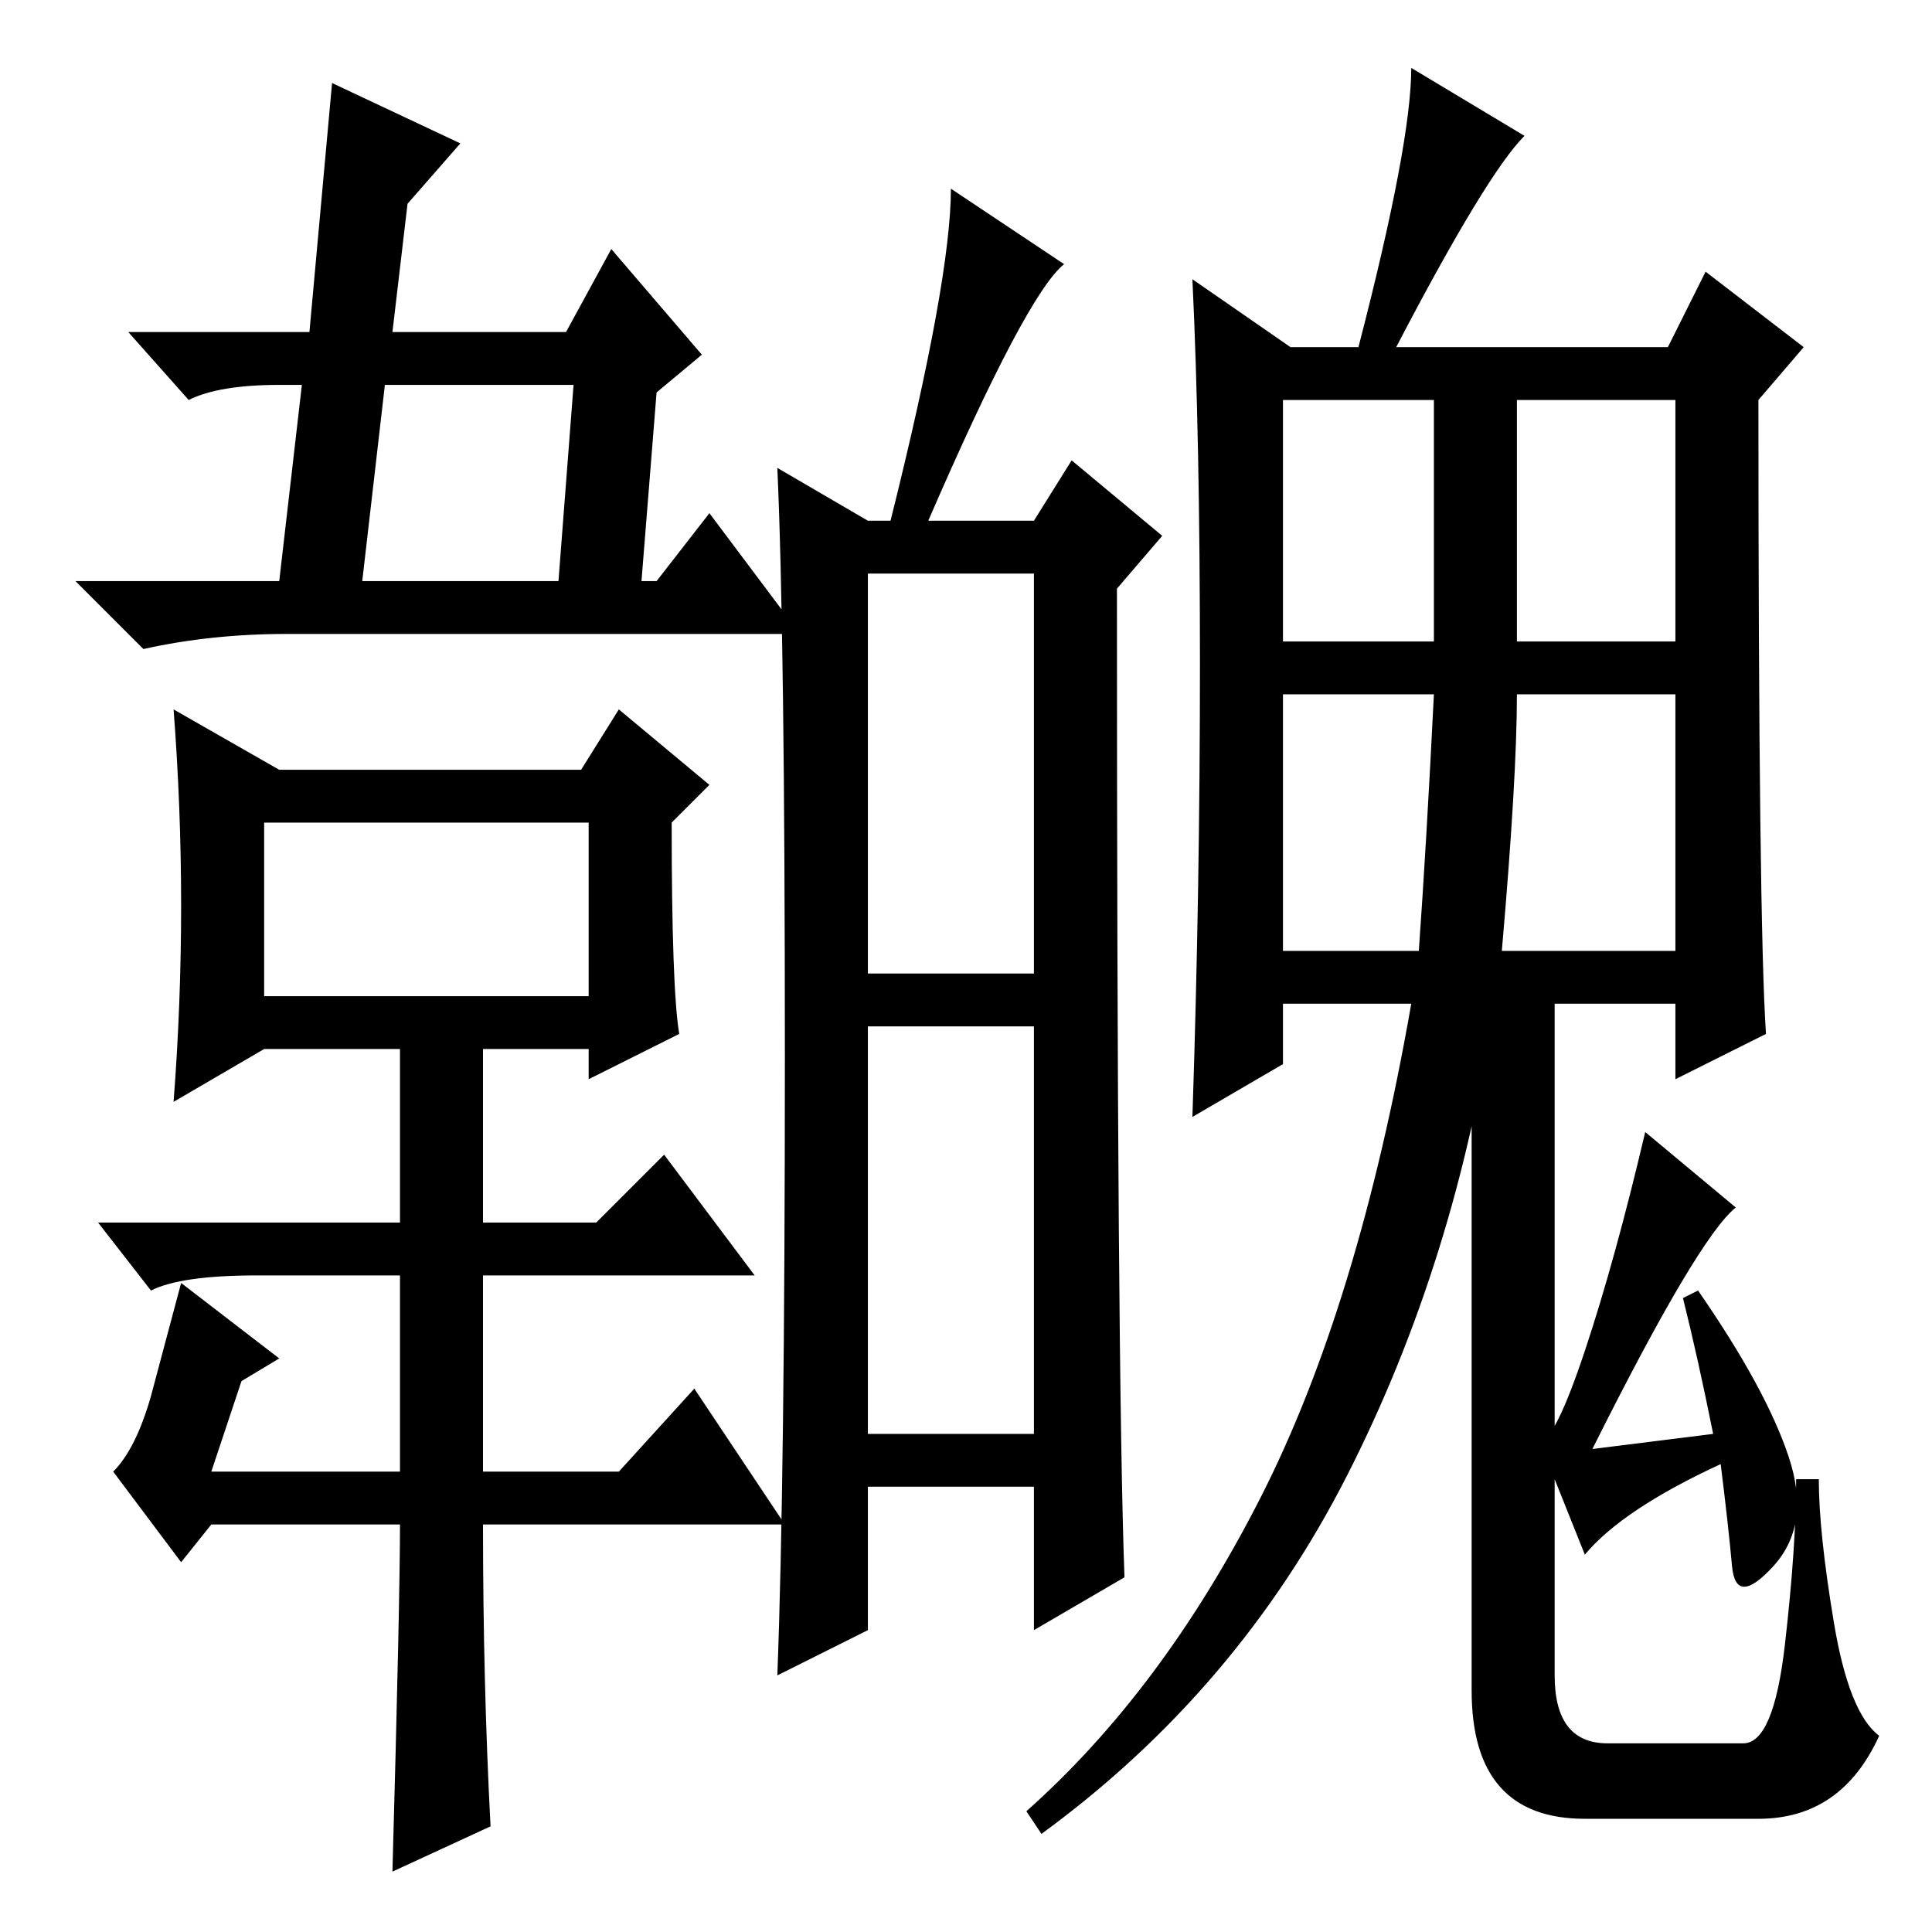 <?xml version="1.0" standalone="no"?>
<!DOCTYPE svg PUBLIC "-//W3C//DTD SVG 1.1//EN" "http://www.w3.org/Graphics/SVG/1.1/DTD/svg11.dtd" >
<svg xmlns="http://www.w3.org/2000/svg" xmlns:xlink="http://www.w3.org/1999/xlink" version="1.1" viewBox="0 -36 256 256">
  <g transform="matrix(1 0 0 -1 0 220)">
   <path fill="currentColor"
d="M93 209l-6 -5l-2 -25h2l7 9l12 -16h-68q-10 0 -19 -2l-9 9h27l3 26h-3q-8 0 -12 -2l-8 9h24l3 33l17 -8l-7 -8l-2 -17h23l6 11zM76 205h-25l-3 -26h26zM65 14l-13 -6q1 36 1 46h-25l-4 -5l-9 12q3 3 5 10l4 15l13 -10l-5 -3l-4 -12h25v26h-19q-10 0 -14 -2l-7 9h40v23
h-18l-12 -7q1 13 1 26t-1 26l14 -8h40l5 8l12 -10l-5 -5q0 -22 1 -28l-12 -6v4h-14v-23h15l9 9l12 -16h-36v-26h18l10 11l12 -18h-40q0 -21 1 -40zM35 147v-23h43v23h-43zM104 116q0 56 -1 78l12 -7h3q8 32 8 44l15 -10q-5 -4 -18 -34h14l5 8l12 -10l-6 -7q0 -104 1 -131
l-12 -7v19h-22v-19l-12 -6q1 26 1 82zM115 127h22v53h-22v-53zM115 66h22v54h-22v-54zM210 77q4 12 8 29l12 -10q-5 -4 -19 -32l16 2q-2 10 -4 18l2 1q9 -13 12 -22t-2 -14.5t-5.5 0t-1.5 13.5q-13 -6 -18 -12l-6 15q2 0 6 12zM206 127v-93q0 -9 7 -9h18q4 0 5.5 13t1.5 22
h3q0 -7 2 -19t6 -15q-5 -11 -16 -11h-23q-15 0 -15 17v95h11zM170 171h20v32h-20v-32zM201 171h21v32h-21v-32zM170 130h18q1 14 2 34h-20v-34zM199 130h23v34h-21q0 -11 -2 -34zM185 210h36l5 10l13 -10l-6 -7q0 -69 1 -84l-12 -6v10h-24q-5 -34 -19.5 -62.5t-40.5 -47.5
l-2 3q18 16 31 41.5t20 65.5h-17v-8l-12 -7q1 30 1 60t-1 51l13 -9h9q7 27 7 37l15 -9q-5 -5 -17 -28z" />
  </g>

</svg>
